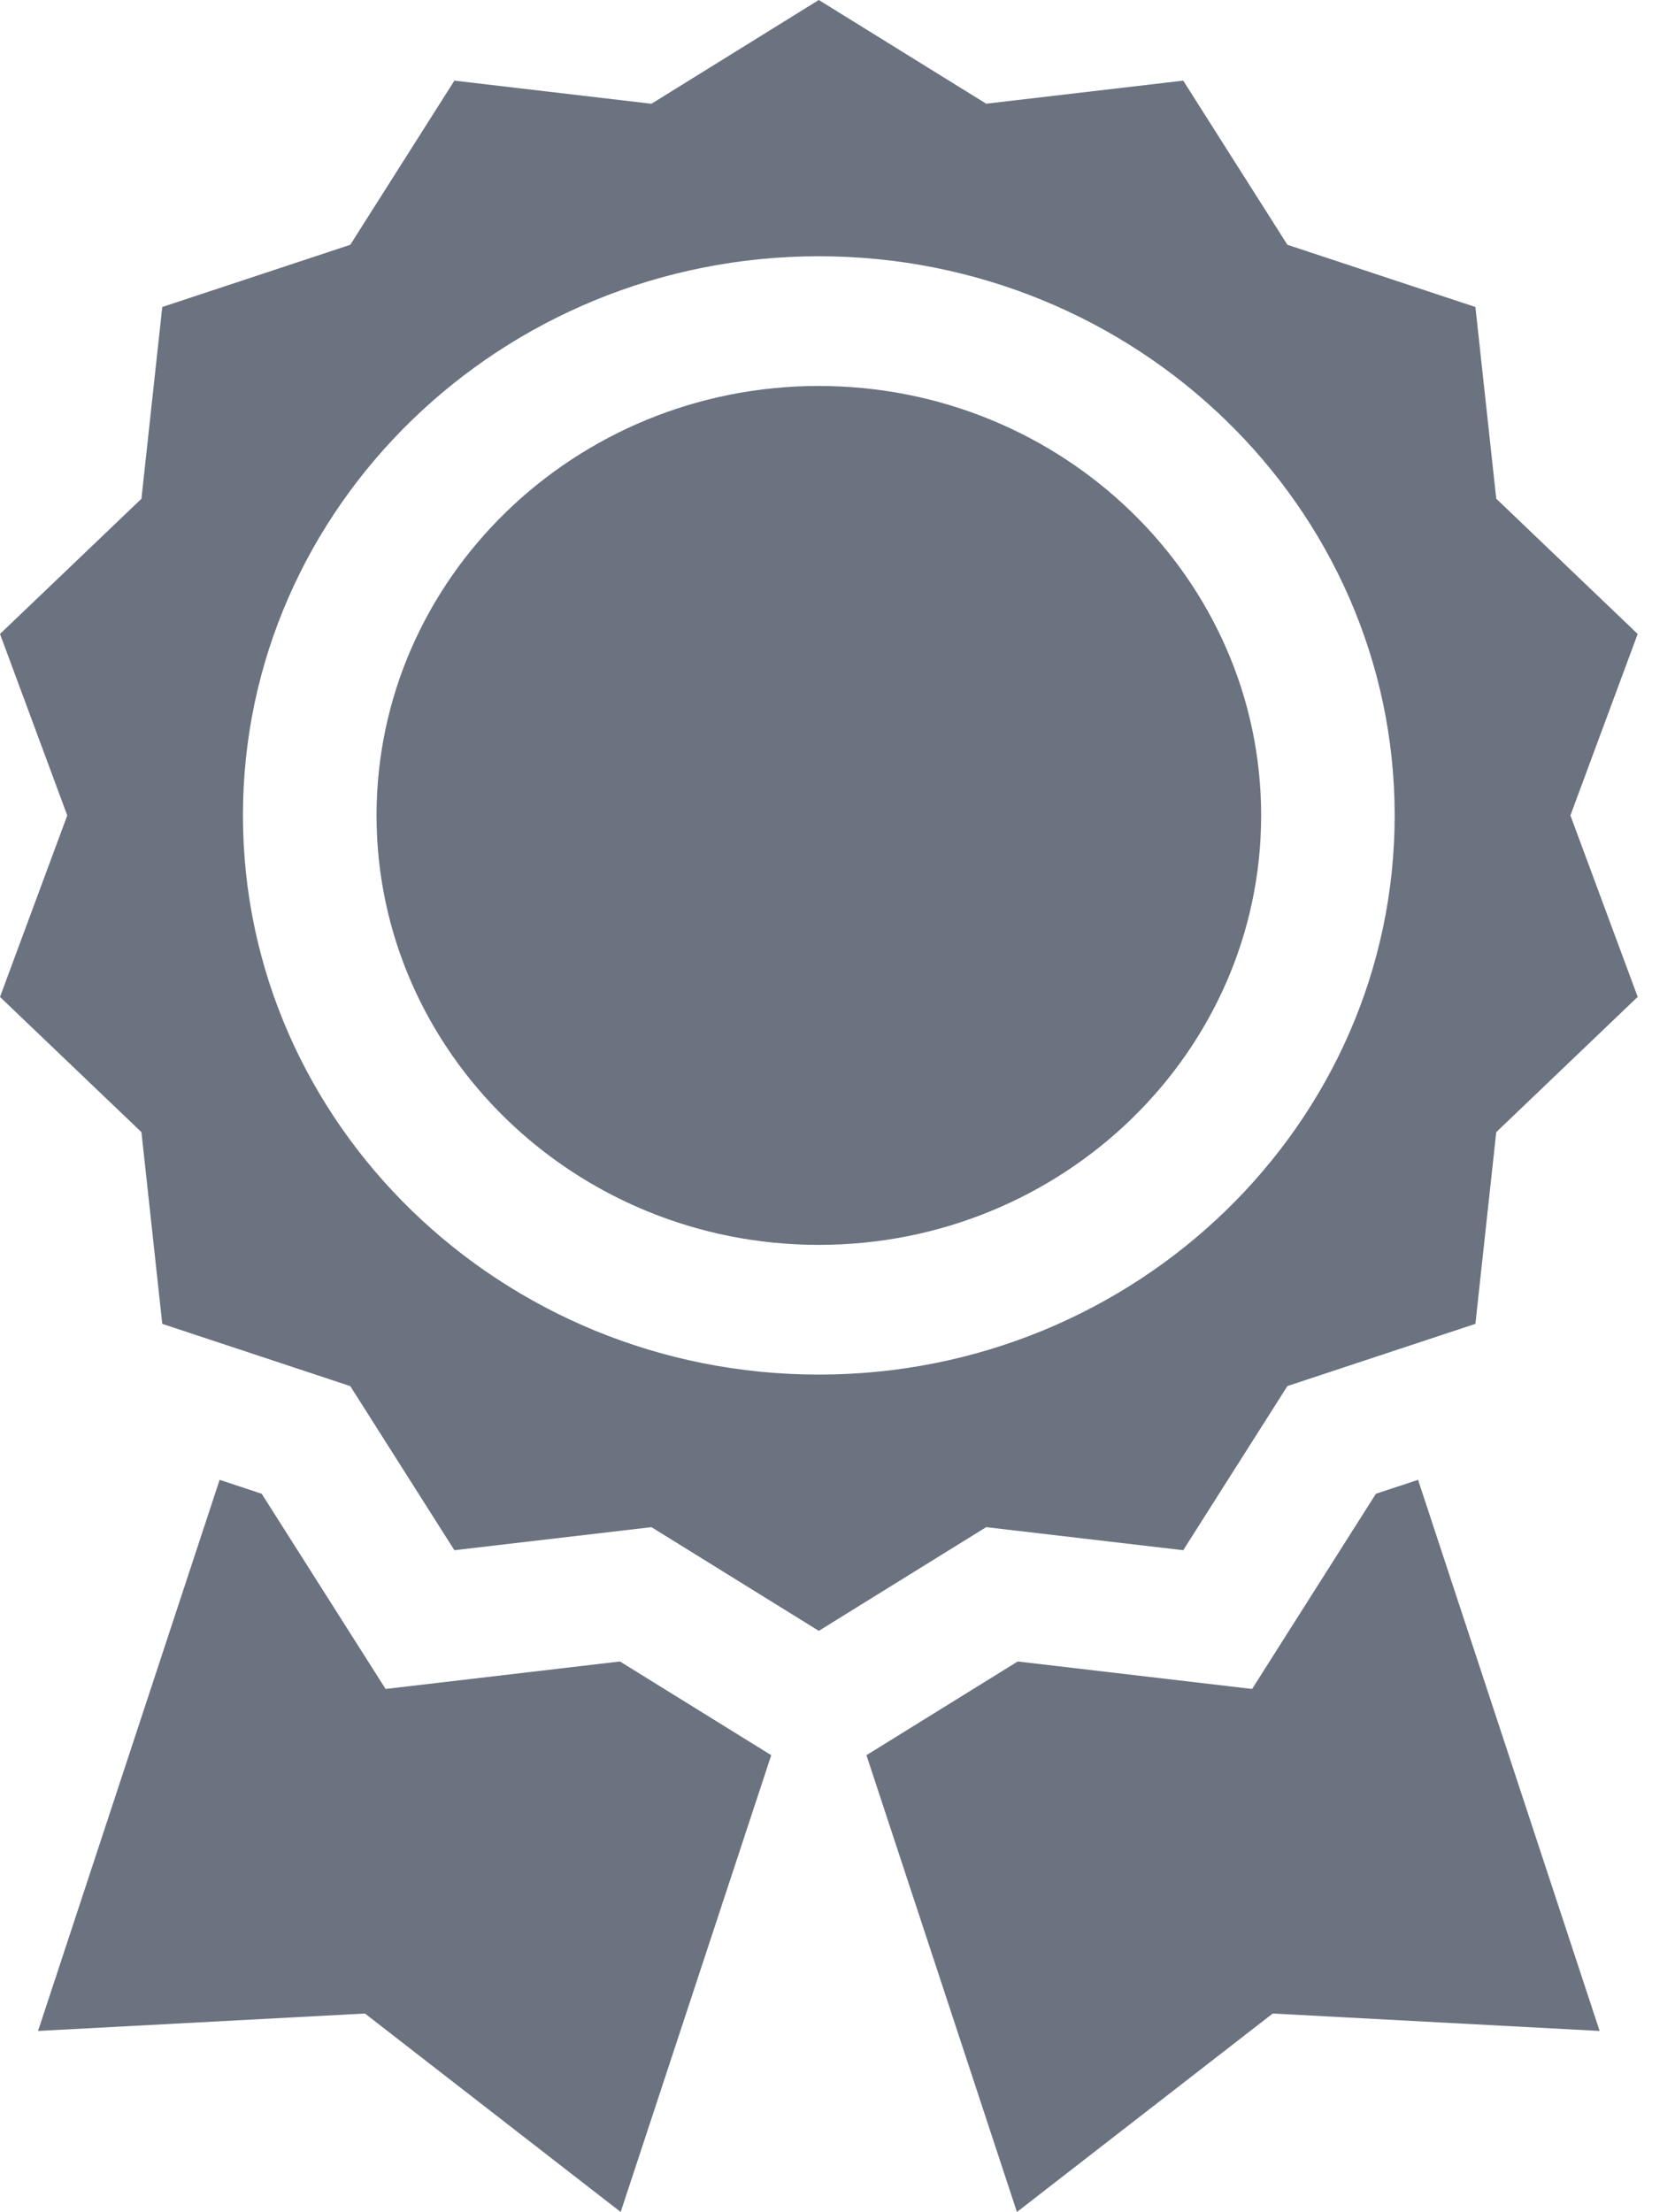 <svg width="25" height="33" viewBox="0 0 25 33"  xmlns="http://www.w3.org/2000/svg">
<path d="M17.66 23.127L19.215 20.678L22.021 19.75L22.332 16.89L24.443 14.872L23.439 12.165L24.443 9.458L22.332 7.44L22.021 4.58L19.215 3.652L17.66 1.203L14.719 1.547L12.221 0L9.723 1.548L6.782 1.203L5.228 3.652L2.422 4.58L2.111 7.441L0 9.458L1.004 12.165L0 14.873L2.111 16.89L2.422 19.75L5.228 20.679L6.782 23.127L9.723 22.783L12.221 24.33L14.719 22.783L17.66 23.127ZM3.626 12.165C3.626 7.565 7.482 3.823 12.221 3.823C16.96 3.823 20.816 7.565 20.816 12.165C20.816 16.765 16.96 20.507 12.221 20.507C7.482 20.507 3.626 16.765 3.626 12.165Z" fill="#6B7280"/>
<path d="M12.221 5.758C8.581 5.758 5.62 8.632 5.62 12.165C5.62 15.698 8.581 18.572 12.221 18.572C15.861 18.572 18.823 15.698 18.823 12.165C18.823 8.632 15.861 5.758 12.221 5.758Z" fill="#6B7280"/>
<path d="M9.253 24.787L5.755 25.197L3.906 22.285L3.278 22.077L0.568 30.299L5.447 30.039L9.264 33L11.511 26.185L9.253 24.787Z" fill="#6B7280"/>
<path d="M20.536 22.285L18.688 25.197L15.19 24.787L12.932 26.185L15.178 33L18.996 30.039L23.875 30.299L21.165 22.077L20.536 22.285Z" fill="#6B7280"/>
</svg>
